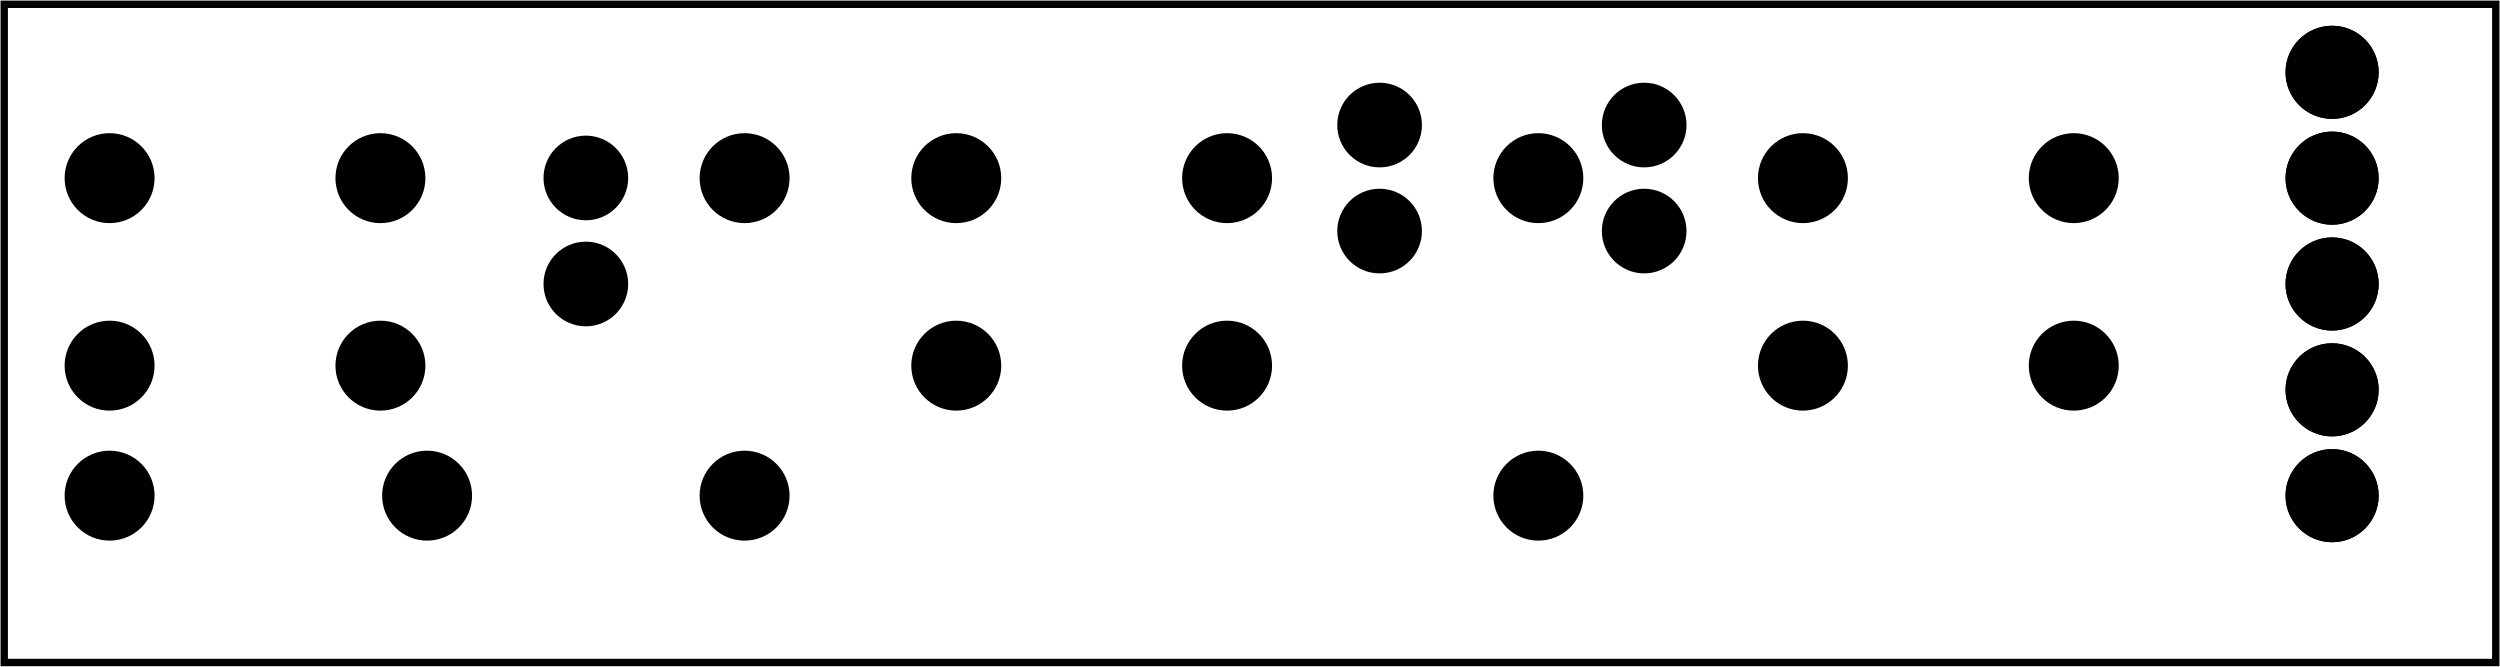 <?xml version='1.0' encoding='UTF-8' standalone='no'?>
<!-- Created with Fritzing (http://www.fritzing.org/) -->
<svg xmlns="http://www.w3.org/2000/svg" width="2.362in" x="0in" version="1.2" y="0in"  height="0.63in" viewBox="0 0 170.079 45.354" baseProfile="tiny" xmlns:svg="http://www.w3.org/2000/svg">
 <g partID="417750">
  <g  id="board">
   <rect width="169.503" x="0.288" y="0.288" fill="none"  height="44.778" stroke="black" fill-opacity="0.5" id="boardoutline" stroke-width="0.5"/>
  </g>
 </g>
 <g partID="417840">
  <g transform="translate(120.235,9.269)">
   <g  id="copper0">
    <circle fill="black" cx="20.846"  cy="15.602" stroke="black" id="connector0pad" r="1.98" stroke-width="2.16"/>
    <circle fill="black" cx="2.421"  cy="15.602" stroke="black" id="connector1pad" r="1.98" stroke-width="2.16"/>
    <circle fill="black" cx="20.846"  cy="2.846" stroke="black" id="connector2pad" r="1.98" stroke-width="2.16"/>
    <circle fill="black" cx="2.421"  cy="2.846" stroke="black" id="connector3pad" r="1.98" stroke-width="2.16"/>
   </g>
  </g>
 </g>
 <g partID="417820">
  <g transform="translate(62.635,9.269)">
   <g  id="copper0">
    <circle fill="black" cx="20.846"  cy="15.602" stroke="black" id="connector0pad" r="1.98" stroke-width="2.16"/>
    <circle fill="black" cx="2.421"  cy="15.602" stroke="black" id="connector1pad" r="1.98" stroke-width="2.16"/>
    <circle fill="black" cx="20.846"  cy="2.846" stroke="black" id="connector2pad" r="1.98" stroke-width="2.16"/>
    <circle fill="black" cx="2.421"  cy="2.846" stroke="black" id="connector3pad" r="1.98" stroke-width="2.16"/>
   </g>
  </g>
 </g>
 <g partID="417790">
  <g transform="translate(5.035,9.269)">
   <g  id="copper0">
    <circle fill="black" cx="20.846"  cy="15.602" stroke="black" id="connector0pad" r="1.98" stroke-width="2.16"/>
    <circle fill="black" cx="2.421"  cy="15.602" stroke="black" id="connector1pad" r="1.98" stroke-width="2.16"/>
    <circle fill="black" cx="20.846"  cy="2.846" stroke="black" id="connector2pad" r="1.98" stroke-width="2.16"/>
    <circle fill="black" cx="2.421"  cy="2.846" stroke="black" id="connector3pad" r="1.98" stroke-width="2.16"/>
   </g>
  </g>
 </g>
 <g partID="417910">
  <g transform="translate(108.976,18.595)">
   <g transform="matrix(0,-1,1,0,0,0)">
    <g  id="copper0">
     <g  id="copper1">
      <circle fill="black" cx="2.88"  cy="2.88" stroke="black" id="connector0pin" r="1.8" stroke-width="2.16"/>
      <circle fill="black" cx="10.093"  cy="2.88" stroke="black" id="connector1pin" r="1.8" stroke-width="2.16"/>
     </g>
    </g>
   </g>
  </g>
 </g>
 <g partID="417890">
  <g transform="translate(90.976,18.595)">
   <g transform="matrix(0,-1,1,0,0,0)">
    <g  id="copper0">
     <g  id="copper1">
      <circle fill="black" cx="2.88"  cy="2.88" stroke="black" id="connector0pin" r="1.8" stroke-width="2.16"/>
      <circle fill="black" cx="10.093"  cy="2.88" stroke="black" id="connector1pin" r="1.8" stroke-width="2.16"/>
     </g>
    </g>
   </g>
  </g>
 </g>
 <g partID="417860">
  <g transform="translate(36.976,22.195)">
   <g transform="matrix(0,-1,1,0,0,0)">
    <g  id="copper0">
     <g  id="copper1">
      <circle fill="black" cx="2.88"  cy="2.88" stroke="black" id="connector0pin" r="1.8" stroke-width="2.16"/>
      <circle fill="black" cx="10.093"  cy="2.88" stroke="black" id="connector1pin" r="1.8" stroke-width="2.16"/>
     </g>
    </g>
   </g>
  </g>
 </g>
 <g partID="418400">
  <g transform="translate(101.956,36.415)">
   <g transform="matrix(0,-1,1,0,0,0)">
    <g  id="copper0">
     <g  id="copper1">
      <!-- <rect width="55" x="10" y="10" fill="none" height="55" stroke="rgb(255, 191, 0)" stroke-width="20" /> -->
      <circle fill="black" cx="2.7"  cy="2.7" stroke="black" r="1.98" id="connector0pin" stroke-width="2.16"/>
      <circle fill="black" cx="24.3"  cy="2.7" stroke="black" r="1.98" id="connector1pin" stroke-width="2.16"/>
     </g>
    </g>
   </g>
  </g>
 </g>
 <g partID="418380">
  <g transform="translate(47.956,36.415)">
   <g transform="matrix(0,-1,1,0,0,0)">
    <g  id="copper0">
     <g  id="copper1">
      <!-- <rect width="55" x="10" y="10" fill="none" height="55" stroke="rgb(255, 191, 0)" stroke-width="20" /> -->
      <circle fill="black" cx="2.7"  cy="2.7" stroke="black" r="1.98" id="connector0pin" stroke-width="2.16"/>
      <circle fill="black" cx="24.3"  cy="2.7" stroke="black" r="1.98" id="connector1pin" stroke-width="2.16"/>
     </g>
    </g>
   </g>
  </g>
 </g>
 <g partID="418350">
  <g transform="translate(31.756,36.415)">
   <g transform="matrix(-1,0,0,-1,0,0)">
    <g  id="copper0">
     <g  id="copper1">
      <!-- <rect width="55" x="10" y="10" fill="none" height="55" stroke="rgb(255, 191, 0)" stroke-width="20" /> -->
      <circle fill="black" cx="2.7"  cy="2.7" stroke="black" r="1.98" id="connector0pin" stroke-width="2.16"/>
      <circle fill="black" cx="24.3"  cy="2.7" stroke="black" r="1.98" id="connector1pin" stroke-width="2.16"/>
     </g>
    </g>
   </g>
  </g>
 </g>
 <g partID="472970">
  <g transform="translate(163.696,38.755)">
   <g transform="matrix(-1,0,0,-1,0,0)">
    <g flipped="1" id="copper0">
     <g transform="matrix(-1, 0, 0, 1, 10.08, 0)">
      <g>
       <g>
        <g>
         <g id="copper0">
          <circle fill="black" cx="5.04" cy="5.04" stroke="black" id="connector0pin" r="2.088" stroke-width="2.16"/>
          <circle fill="black" cx="5.04" cy="12.24" stroke="black" id="connector1pin" r="2.088" stroke-width="2.16"/>
          <circle fill="black" cx="5.04" cy="19.44" stroke="black" id="connector2pin" r="2.088" stroke-width="2.16"/>
          <circle fill="black" cx="5.04" cy="26.64" stroke="black" id="connector3pin" r="2.088" stroke-width="2.16"/>
          <circle fill="black" cx="5.04" cy="33.84" stroke="black" id="connector4pin" r="2.088" stroke-width="2.16"/>
         </g>
        </g>
        <g>
         <circle fill="black" cx="5.04" cy="5.04" stroke="black" id="connector0pin" r="2.088" stroke-width="2.16"/>
         <circle fill="black" cx="5.04" cy="12.24" stroke="black" id="connector1pin" r="2.088" stroke-width="2.16"/>
         <circle fill="black" cx="5.04" cy="19.44" stroke="black" id="connector2pin" r="2.088" stroke-width="2.16"/>
         <circle fill="black" cx="5.04" cy="26.64" stroke="black" id="connector3pin" r="2.088" stroke-width="2.16"/>
         <circle fill="black" cx="5.04" cy="33.84" stroke="black" id="connector4pin" r="2.088" stroke-width="2.16"/>
        </g>
       </g>
      </g>
     </g>
    </g>
   </g>
  </g>
 </g>
</svg>
